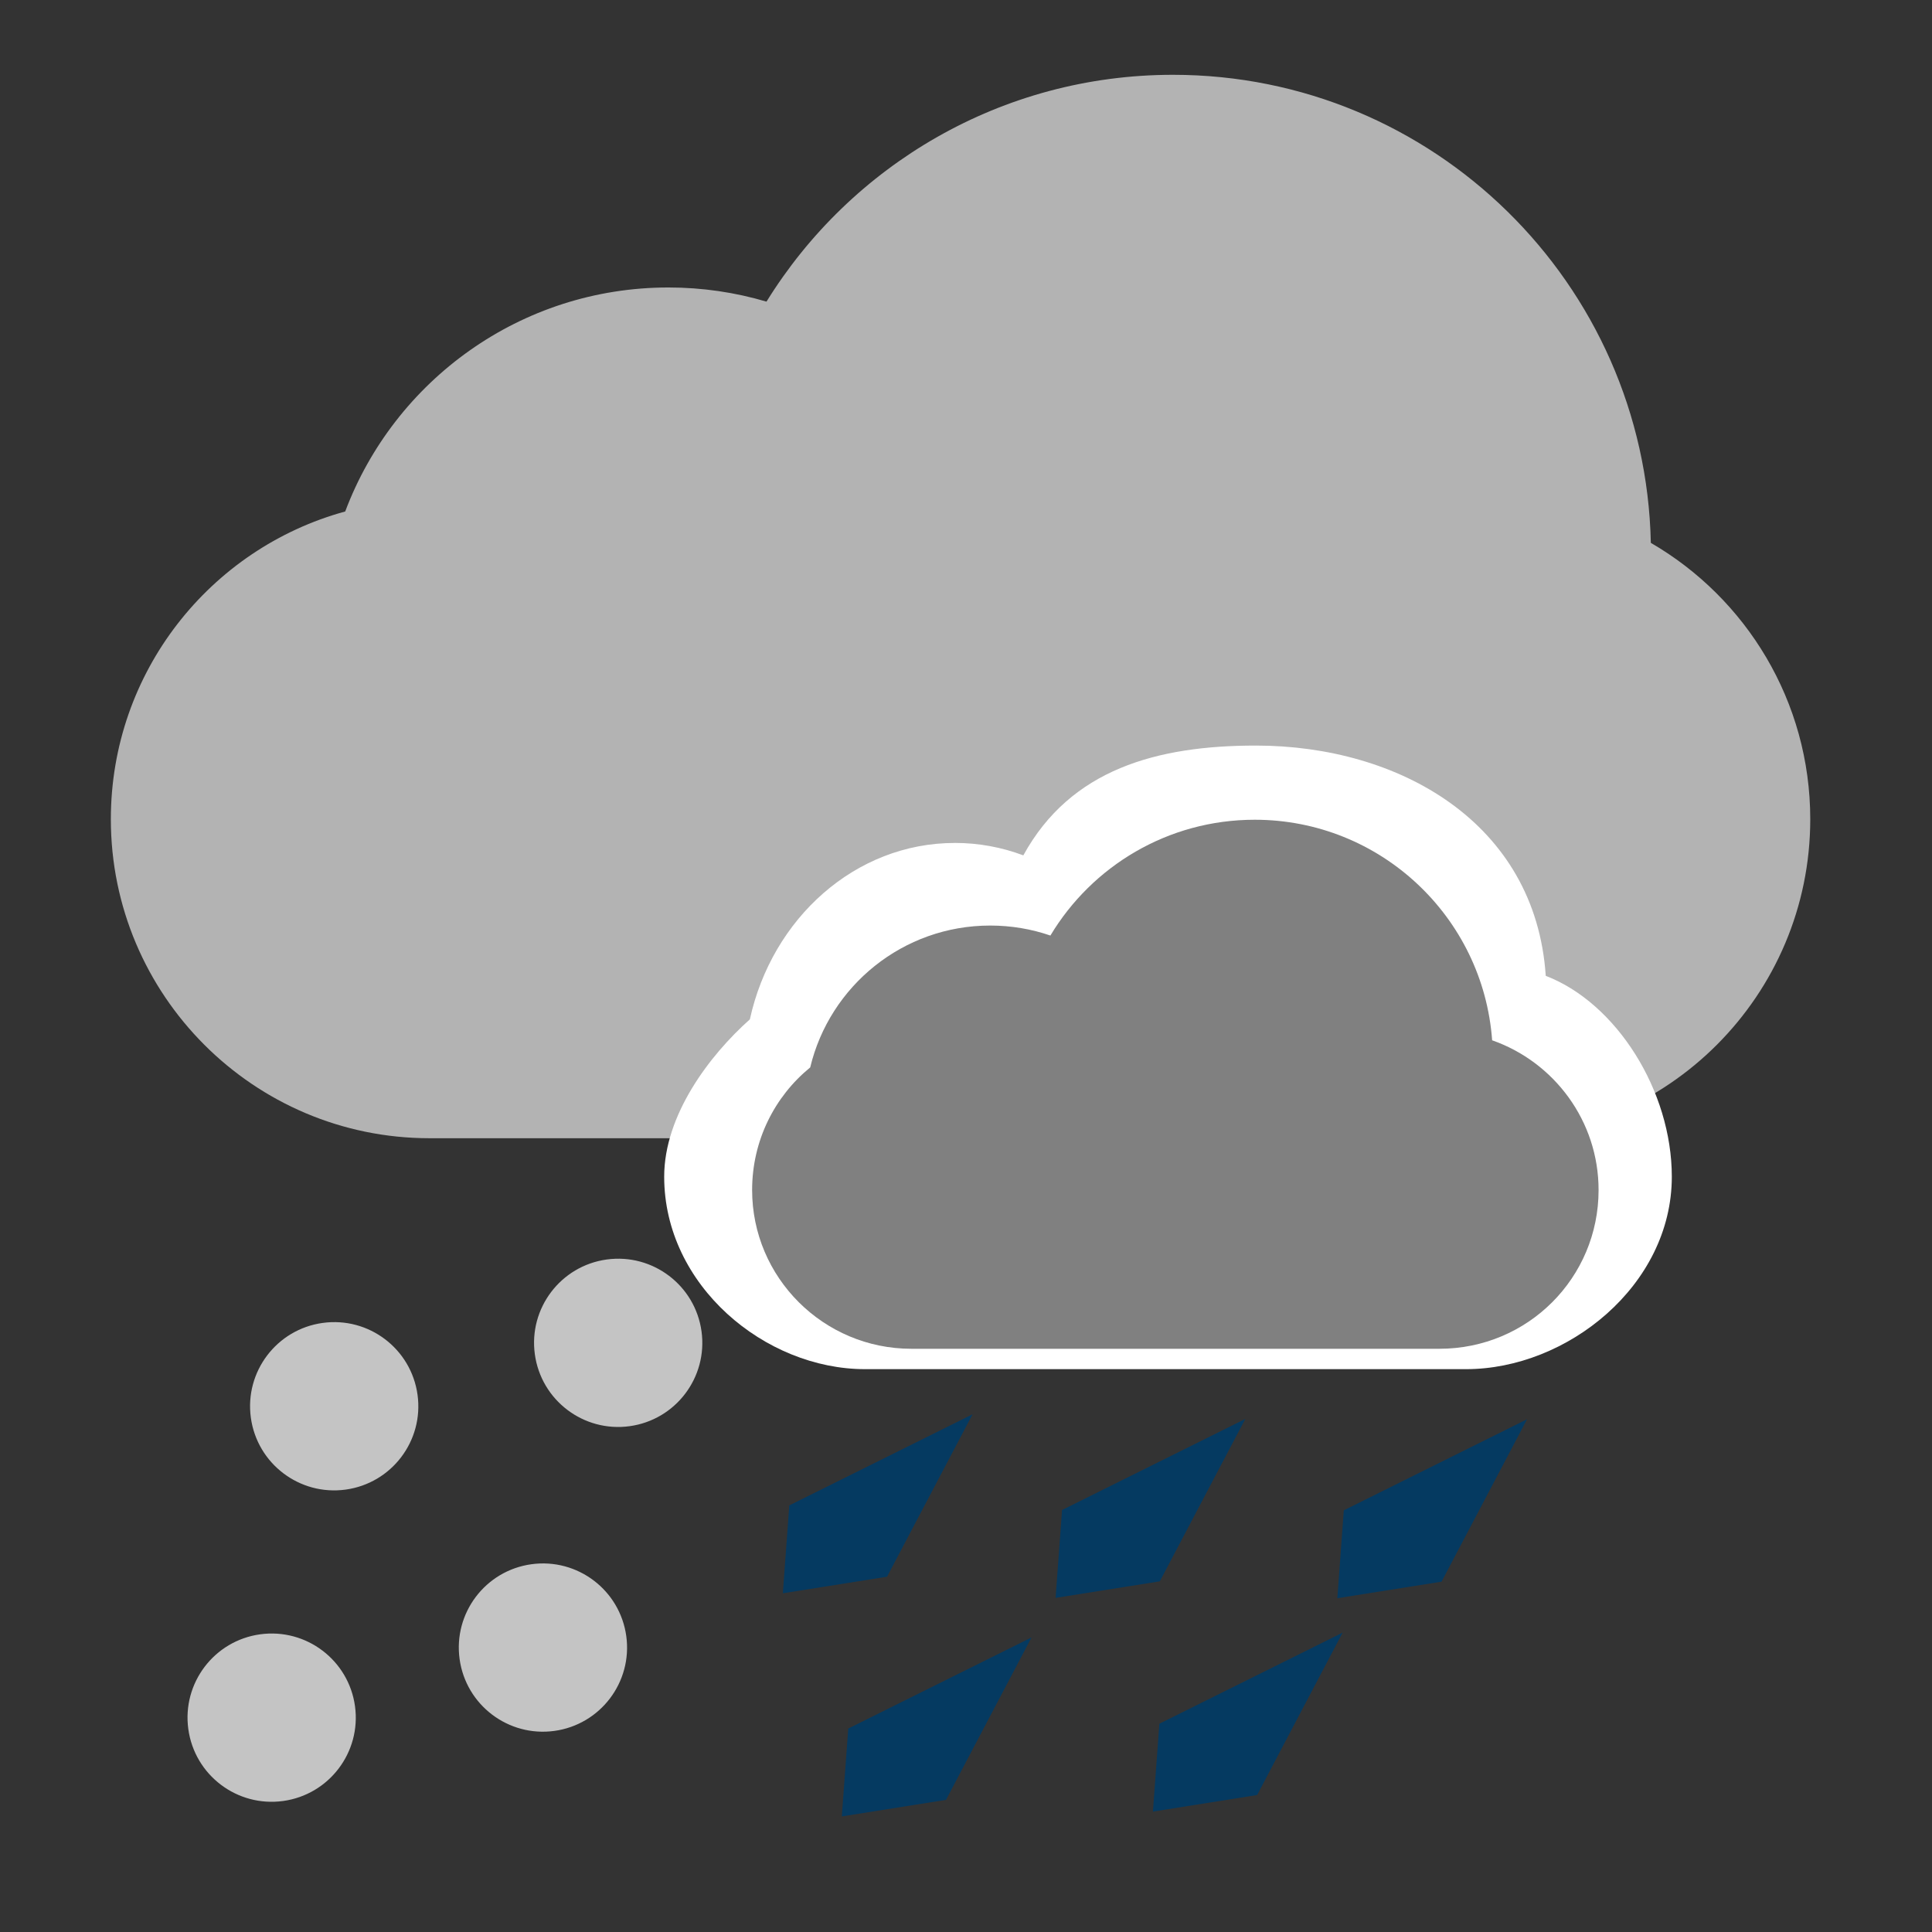 <?xml version="1.0" encoding="UTF-8" standalone="no"?>
<!-- Created with Inkscape (http://www.inkscape.org/) -->

<svg
   xmlns:dc="http://purl.org/dc/elements/1.1/"
   xmlns:cc="http://creativecommons.org/ns#"
   xmlns:rdf="http://www.w3.org/1999/02/22-rdf-syntax-ns#"
   xmlns:svg="http://www.w3.org/2000/svg"
   xmlns="http://www.w3.org/2000/svg"
   xmlns:sodipodi="http://sodipodi.sourceforge.net/DTD/sodipodi-0.dtd"
   xmlns:inkscape="http://www.inkscape.org/namespaces/inkscape"
   width="64"
   height="64"
   id="svg4378"
   version="1.1"
   inkscape:version="0.91 r13725"
   viewBox="0 0 64 64"
   sodipodi:docname="freezing_rain_snow_mix.svg">
  <rect x="0" y="0" width="64" height="64" fill="#333333" stroke="none"/>
  <defs
     id="defs4380" />
  <sodipodi:namedview
     id="base"
     pagecolor="#ffffff"
     bordercolor="#666666"
     borderopacity="1.0"
     inkscape:pageopacity="0.0"
     inkscape:pageshadow="2"
     inkscape:zoom="6.2419851"
     inkscape:cx="23.924956"
     inkscape:cy="37.235924"
     inkscape:current-layer="layer20"
     showgrid="true"
     inkscape:document-units="px"
     inkscape:grid-bbox="true"
     showguides="true"
     inkscape:guide-bbox="true"
     inkscape:snap-object-midpoints="false"
     inkscape:window-width="1280"
     inkscape:window-height="737"
     inkscape:window-x="-8"
     inkscape:window-y="-8"
     inkscape:window-maximized="1">
    <inkscape:grid
       type="xygrid"
       id="grid5192" />
  </sodipodi:namedview>
  <g
     id="layer1"
     inkscape:label="Layer 1"
     inkscape:groupmode="layer"
     style="display:inline">
    <path
       sodipodi:nodetypes="cscscssssc"
       inkscape:connector-curvature="0"
       id="path3351"
       d="m 11.436,16.942 c 1.629,-4.335 5.809,-7.419 10.707,-7.419 1.128,0 2.217,0.164 3.248,0.469 2.79,-4.511 7.778,-7.514 13.465,-7.514 8.627,0 15.647,6.911 15.83,15.505 3.158,1.83 5.281,5.249 5.281,9.154 0,5.833 -4.727,10.568 -10.555,10.568 l -35.185,0 c -5.827,0 -10.555,-4.743 -10.555,-10.568 0,-4.87 3.29,-8.97 7.765,-10.194 z"
       style="display:inline;opacity:1;fill:#b3b3b3;fill-opacity:1" />
  </g>
  <g
     inkscape:groupmode="layer"
     id="layer7"
     inkscape:label="Layer 2"
     style="display:inline">
    <path
       style="display:inline;fill:#ffffff"
       d="m 31.629,27.923 c 0.794,0 1.558,0.144 2.27,0.412 1.568,-2.857 4.431,-3.637 7.705,-3.637 4.737,0 9.262,2.549 9.601,7.628 2.338,0.896 4.176,3.806 4.176,6.654 0,3.61 -3.476,6.375 -6.814,6.375 l -19.912,0 c -3.316,0 -6.653,-2.775 -6.653,-6.375 0,-2.039 1.497,-4.018 2.838,-5.212 0.734,-3.353 3.496,-5.844 6.788,-5.844 z"
       id="path4393-3"
       inkscape:connector-curvature="0"
       sodipodi:nodetypes="scscsssscs" />
  </g>
  <g
     inkscape:groupmode="layer"
     id="layer4"
     inkscape:label="Layer 3"
     style="display:inline">
    <path
       style="fill:#808080"
       d="m 32.802,30.66 c 0.697,0 1.369,0.116 1.994,0.331 1.377,-2.298 3.892,-3.836 6.768,-3.836 4.16,0 7.567,3.221 7.865,7.306 2.054,0.72 3.526,2.671 3.526,4.961 0,2.904 -2.343,5.258 -5.275,5.258 l -17.49,0 c -2.913,0 -5.275,-2.362 -5.275,-5.258 0,-1.64 0.747,-3.102 1.924,-4.062 0.645,-2.697 3.07,-4.7 5.962,-4.7 z"
       id="path4393"
       inkscape:connector-curvature="0" />
  </g>
  <g
     inkscape:groupmode="layer"
     id="layer5"
     inkscape:label="Layer 4"
     style="display:inline">
    <circle
       r="2.786"
       transform="matrix(0.136,0.991,-0.991,0.136,0,0)"
       id="circle5242"
       cy="-14.236"
       cx="46.841"
       style="display:inline;fill:#c4c4c4;fill-opacity:1" />
    <circle
       transform="matrix(0.136,0.991,-0.991,0.136,0,0)"
       id="circle5242-3"
       r="2.786"
       cy="-4.633"
       cx="47.643"
       style="display:inline;fill:#c4c4c4;fill-opacity:1" />
    <circle
       transform="matrix(0.136,0.991,-0.991,0.136,0,0)"
       id="circle5242-4"
       r="2.786"
       cy="-1.179"
       cx="57.578"
       style="display:inline;fill:#c4c4c4;fill-opacity:1" />
    <circle
       inkscape:transform-center-y="1.9021302"
       inkscape:transform-center-x="1.3822983"
       transform="matrix(0.136,0.991,-0.991,0.136,0,0)"
       id="circle5242-0"
       r="2.786"
       cy="-10.395"
       cx="56.5"
       style="display:inline;fill:#c4c4c4;fill-opacity:1" />
  </g>
  <g
     inkscape:groupmode="layer"
     id="layer20"
     inkscape:label="Layer 6"
     style="display:inline">
    <path
       style="display:inline;fill:#053a61;fill-opacity:1"
       inkscape:connector-curvature="0"
       d="m 28.1,57.26 -0.214,2.911 3.452,-0.548 2.832,-5.38 z"
       id="path6968-5"
       sodipodi:nodetypes="ccccc" />
    <g
       id="g7740"
       transform="matrix(0.998,-0.063,0.063,0.998,-2.672,2.317)">
      <path
         clip-path="none"
         sodipodi:nodetypes="ccccc"
         id="path6968-5-8"
         d="m 25.766,49.273 -0.397,2.892 3.48,-0.33 3.165,-5.191 z"
         inkscape:connector-curvature="0"
         style="display:inline;fill:#053a61;fill-opacity:1" />
    </g>
    <path
       style="display:inline;fill:#053a61;fill-opacity:1"
       inkscape:connector-curvature="0"
       d="m 35.182,50.021 -0.214,2.911 3.452,-0.548 2.832,-5.38 z"
       id="path6968-5-89"
       sodipodi:nodetypes="ccccc" />
    <path
       style="display:inline;fill:#053a61;fill-opacity:1"
       inkscape:connector-curvature="0"
       d="m 38.406,57.1 -0.214,2.911 3.452,-0.548 2.832,-5.38 z"
       id="path6968-5-3"
       sodipodi:nodetypes="ccccc" />
    <path
       style="display:inline;fill:#053a61;fill-opacity:1"
       inkscape:connector-curvature="0"
       d="m 44.515,50.032 -0.214,2.911 3.452,-0.548 2.832,-5.38 z"
       id="path6968-5-5"
       sodipodi:nodetypes="ccccc" />
  </g>
</svg>
